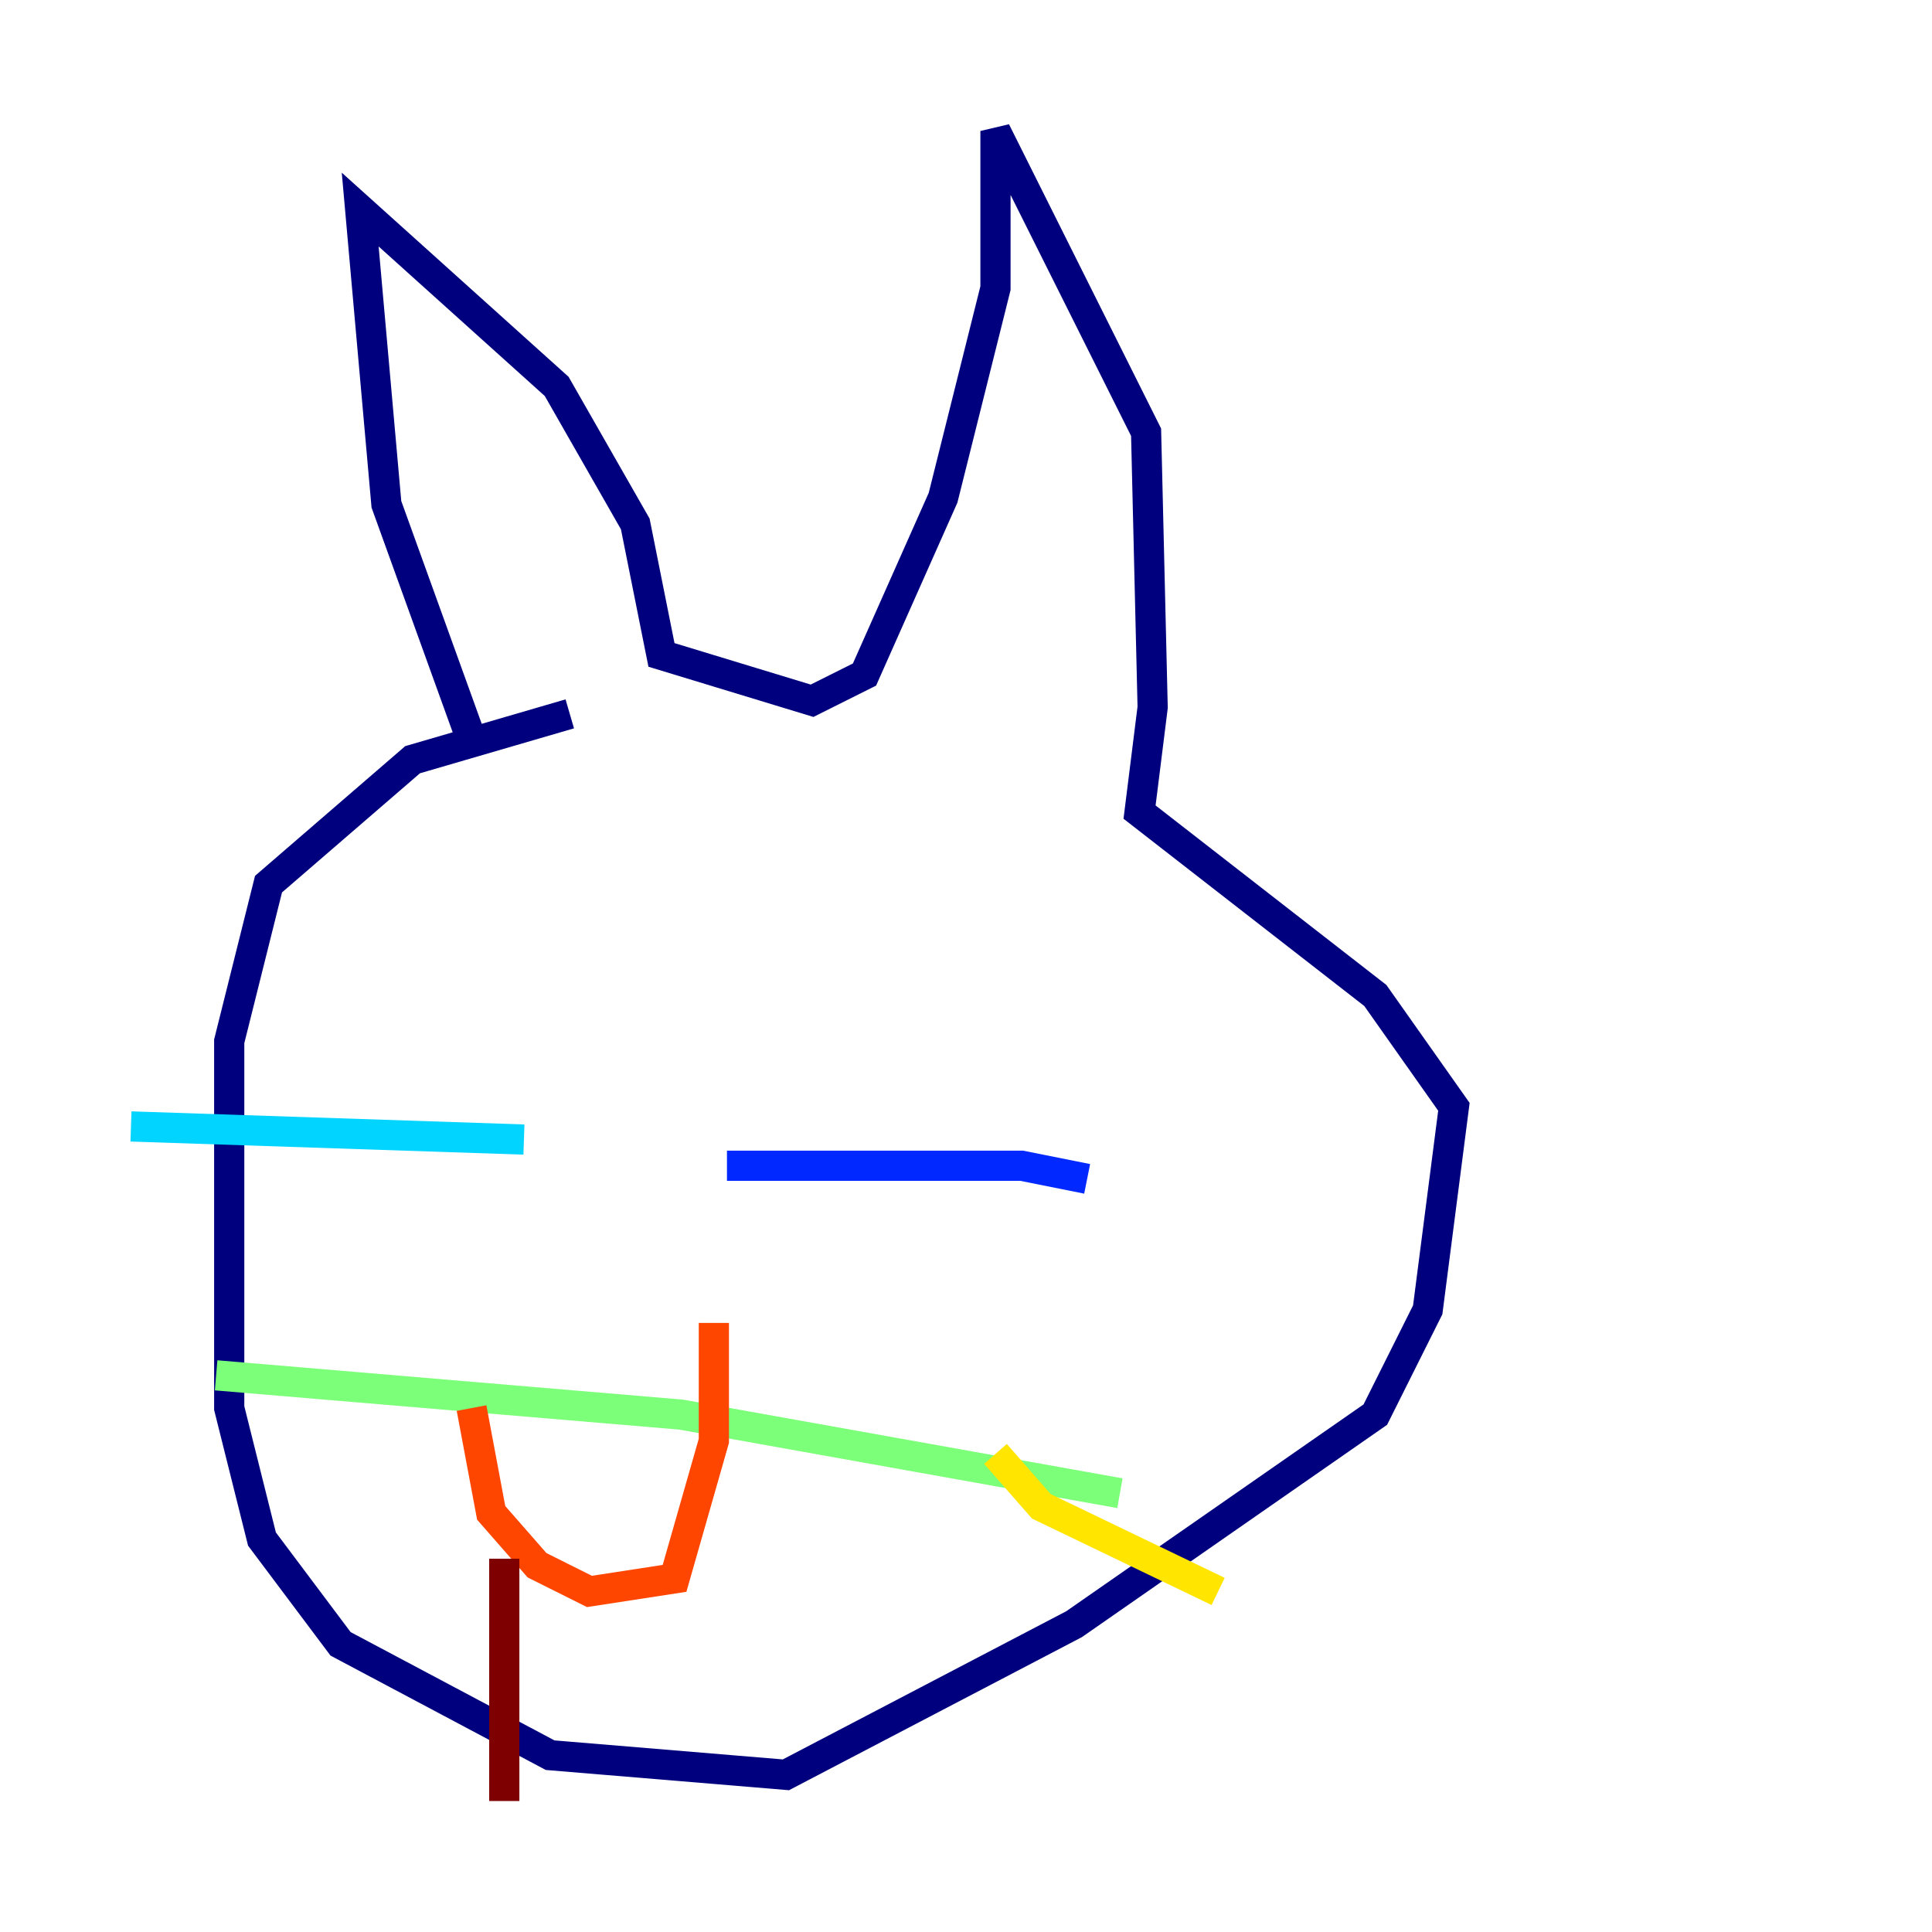 <?xml version="1.0" encoding="utf-8" ?>
<svg baseProfile="tiny" height="128" version="1.2" viewBox="0,0,128,128" width="128" xmlns="http://www.w3.org/2000/svg" xmlns:ev="http://www.w3.org/2001/xml-events" xmlns:xlink="http://www.w3.org/1999/xlink"><defs /><polyline fill="none" points="37.749,47.295 27.336,50.332 17.79,58.576 15.186,68.99 15.186,93.288 17.356,101.966 22.563,108.909 36.447,116.285 52.068,117.586 71.159,107.607 91.119,93.722 94.59,86.78 96.325,73.329 91.119,65.953 75.498,53.803 76.366,46.861 75.932,28.637 65.953,8.678 65.953,19.091 62.481,32.976 57.275,44.691 53.803,46.427 43.824,43.39 42.088,34.712 36.881,25.6 23.864,13.885 25.6,33.41 31.241,49.031" stroke="#00007f" stroke-width="2" /><polyline fill="none" points="72.027,78.102 67.688,77.234 48.163,77.234" stroke="#0028ff" stroke-width="2" /><polyline fill="none" points="34.712,75.498 8.678,74.63" stroke="#00d4ff" stroke-width="2" /><polyline fill="none" points="14.319,91.119 45.125,93.722 74.197,98.929" stroke="#7cff79" stroke-width="2" /><polyline fill="none" points="65.953,96.325 68.99,99.797 80.705,105.437" stroke="#ffe500" stroke-width="2" /><polyline fill="none" points="31.241,93.288 32.542,100.231 35.58,103.702 39.051,105.437 44.691,104.57 47.295,95.458 47.295,87.647" stroke="#ff4600" stroke-width="2" /><polyline fill="none" points="33.41,103.268 33.41,119.322" stroke="#7f0000" stroke-width="2" /></svg>